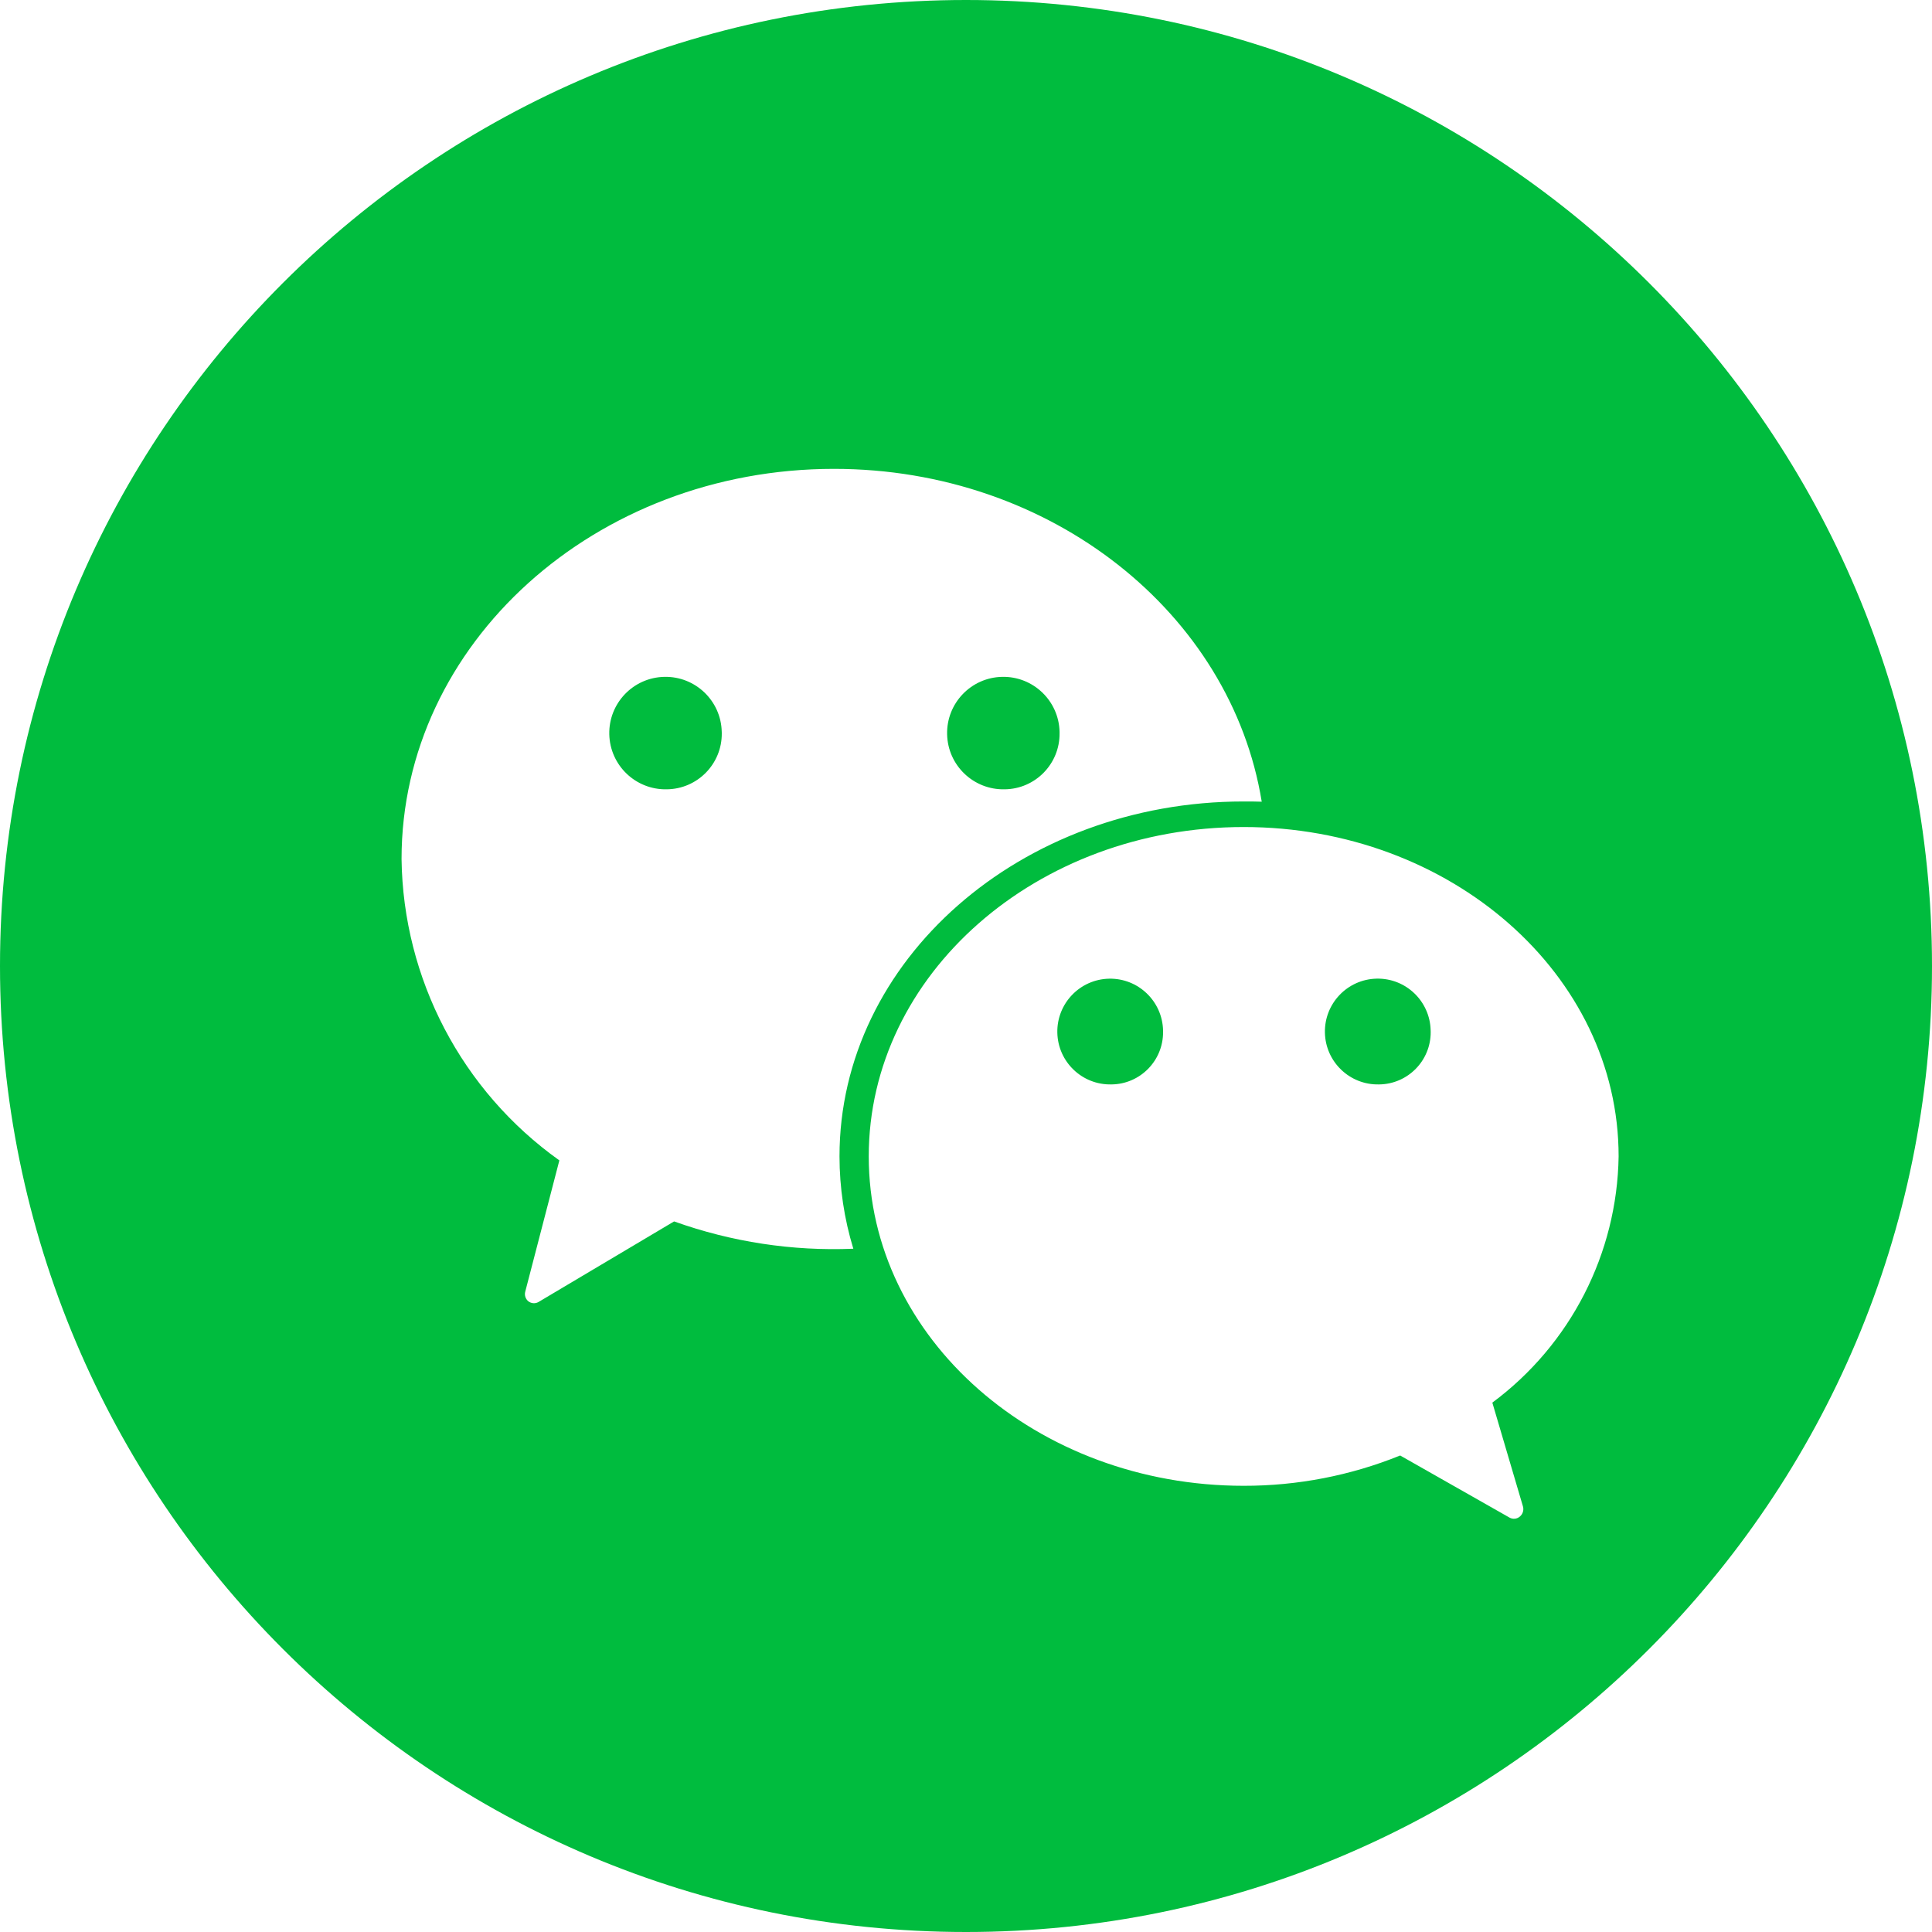 <?xml version="1.0" encoding="UTF-8"?>
<svg width="44px" height="44px" viewBox="0 0 44 44" version="1.1" xmlns="http://www.w3.org/2000/svg" xmlns:xlink="http://www.w3.org/1999/xlink">
    <!-- Generator: Sketch 54.1 (76490) - https://sketchapp.com -->
    <title>形状2X</title>
    <desc>Created with Sketch.</desc>
    <g id="视觉稿" stroke="none" stroke-width="1" fill="none" fill-rule="evenodd">
        <g id="B端查询页面" transform="translate(-57, -563)" fill="#00BC3E" fill-rule="nonzero">
            <g id="微信" transform="translate(57, 563)">
                <path d="M22,44 L22,44 C9.85,44 0,34.15 0,22 C5.31106641e-07,9.85 9.85,0 22,0 C34.15,5.31106641e-07 44,9.85 44,22 L44,22 C44,34.15 34.15,44 22,44 C22,44 22,44 22,44 L22,44 Z M18.993,10.678 C13.554,10.678 9.145,14.658 9.145,19.564 L9.145,19.564 C9.181,22.294 10.516,24.843 12.739,26.427 L11.962,29.417 L11.962,29.417 C11.94,29.499 11.969,29.585 12.035,29.638 L12.035,29.638 C12.101,29.687 12.189,29.694 12.261,29.654 L15.352,27.817 L15.352,27.817 C16.66,28.285 18.046,28.497 19.434,28.439 L19.434,28.439 C19.226,27.758 19.12,27.049 19.119,26.336 C19.119,21.871 23.241,18.253 28.323,18.253 C28.461,18.253 28.598,18.253 28.735,18.258 C28.038,13.968 23.942,10.678 18.993,10.678 L18.993,10.678 Z M15.185,17.976 L15.185,17.976 C14.478,17.991 13.892,17.431 13.876,16.723 C13.861,16.016 14.421,15.43 15.129,15.415 C15.836,15.399 16.422,15.96 16.437,16.667 C16.438,16.677 16.438,16.688 16.438,16.698 L16.438,16.698 C16.445,17.397 15.884,17.969 15.185,17.976 C15.185,17.976 15.185,17.976 15.185,17.976 L15.185,17.976 Z M22.878,17.976 L22.878,17.976 C22.171,17.991 21.585,17.431 21.57,16.723 C21.554,16.016 22.115,15.43 22.822,15.415 C23.529,15.399 24.115,15.96 24.131,16.667 C24.131,16.677 24.131,16.688 24.131,16.698 L24.131,16.698 C24.138,17.397 23.578,17.969 22.88,17.976 C22.879,17.976 22.879,17.976 22.878,17.976 L22.878,17.976 Z M36.863,26.336 C36.863,22.193 33.039,18.835 28.324,18.835 C23.608,18.835 19.785,22.193 19.785,26.336 C19.785,30.48 23.608,33.838 28.324,33.838 L28.324,33.838 C29.546,33.84 30.756,33.606 31.888,33.148 L34.376,34.561 L34.376,34.561 C34.452,34.605 34.547,34.596 34.614,34.538 L34.614,34.538 C34.681,34.482 34.709,34.391 34.684,34.307 L33.987,31.944 L33.987,31.944 C35.766,30.624 36.829,28.551 36.863,26.336 L36.863,26.336 Z M25.309,24.697 L25.309,24.697 C24.644,24.711 24.094,24.183 24.08,23.519 C24.066,22.854 24.594,22.303 25.258,22.289 C25.923,22.275 26.473,22.803 26.488,23.468 C26.488,23.478 26.488,23.488 26.488,23.499 L26.488,23.499 C26.494,24.154 25.968,24.691 25.312,24.697 C25.311,24.697 25.31,24.697 25.309,24.697 L25.309,24.697 Z M31.405,24.697 L31.405,24.697 C30.74,24.712 30.189,24.185 30.174,23.52 C30.159,22.855 30.686,22.303 31.351,22.288 C32.016,22.273 32.567,22.8 32.582,23.466 C32.583,23.477 32.583,23.488 32.583,23.499 L32.583,23.499 C32.589,24.154 32.062,24.691 31.407,24.697 C31.406,24.697 31.406,24.697 31.405,24.697 L31.405,24.697 Z" id="形状"></path>
            </g>
        </g>
    </g>
</svg>